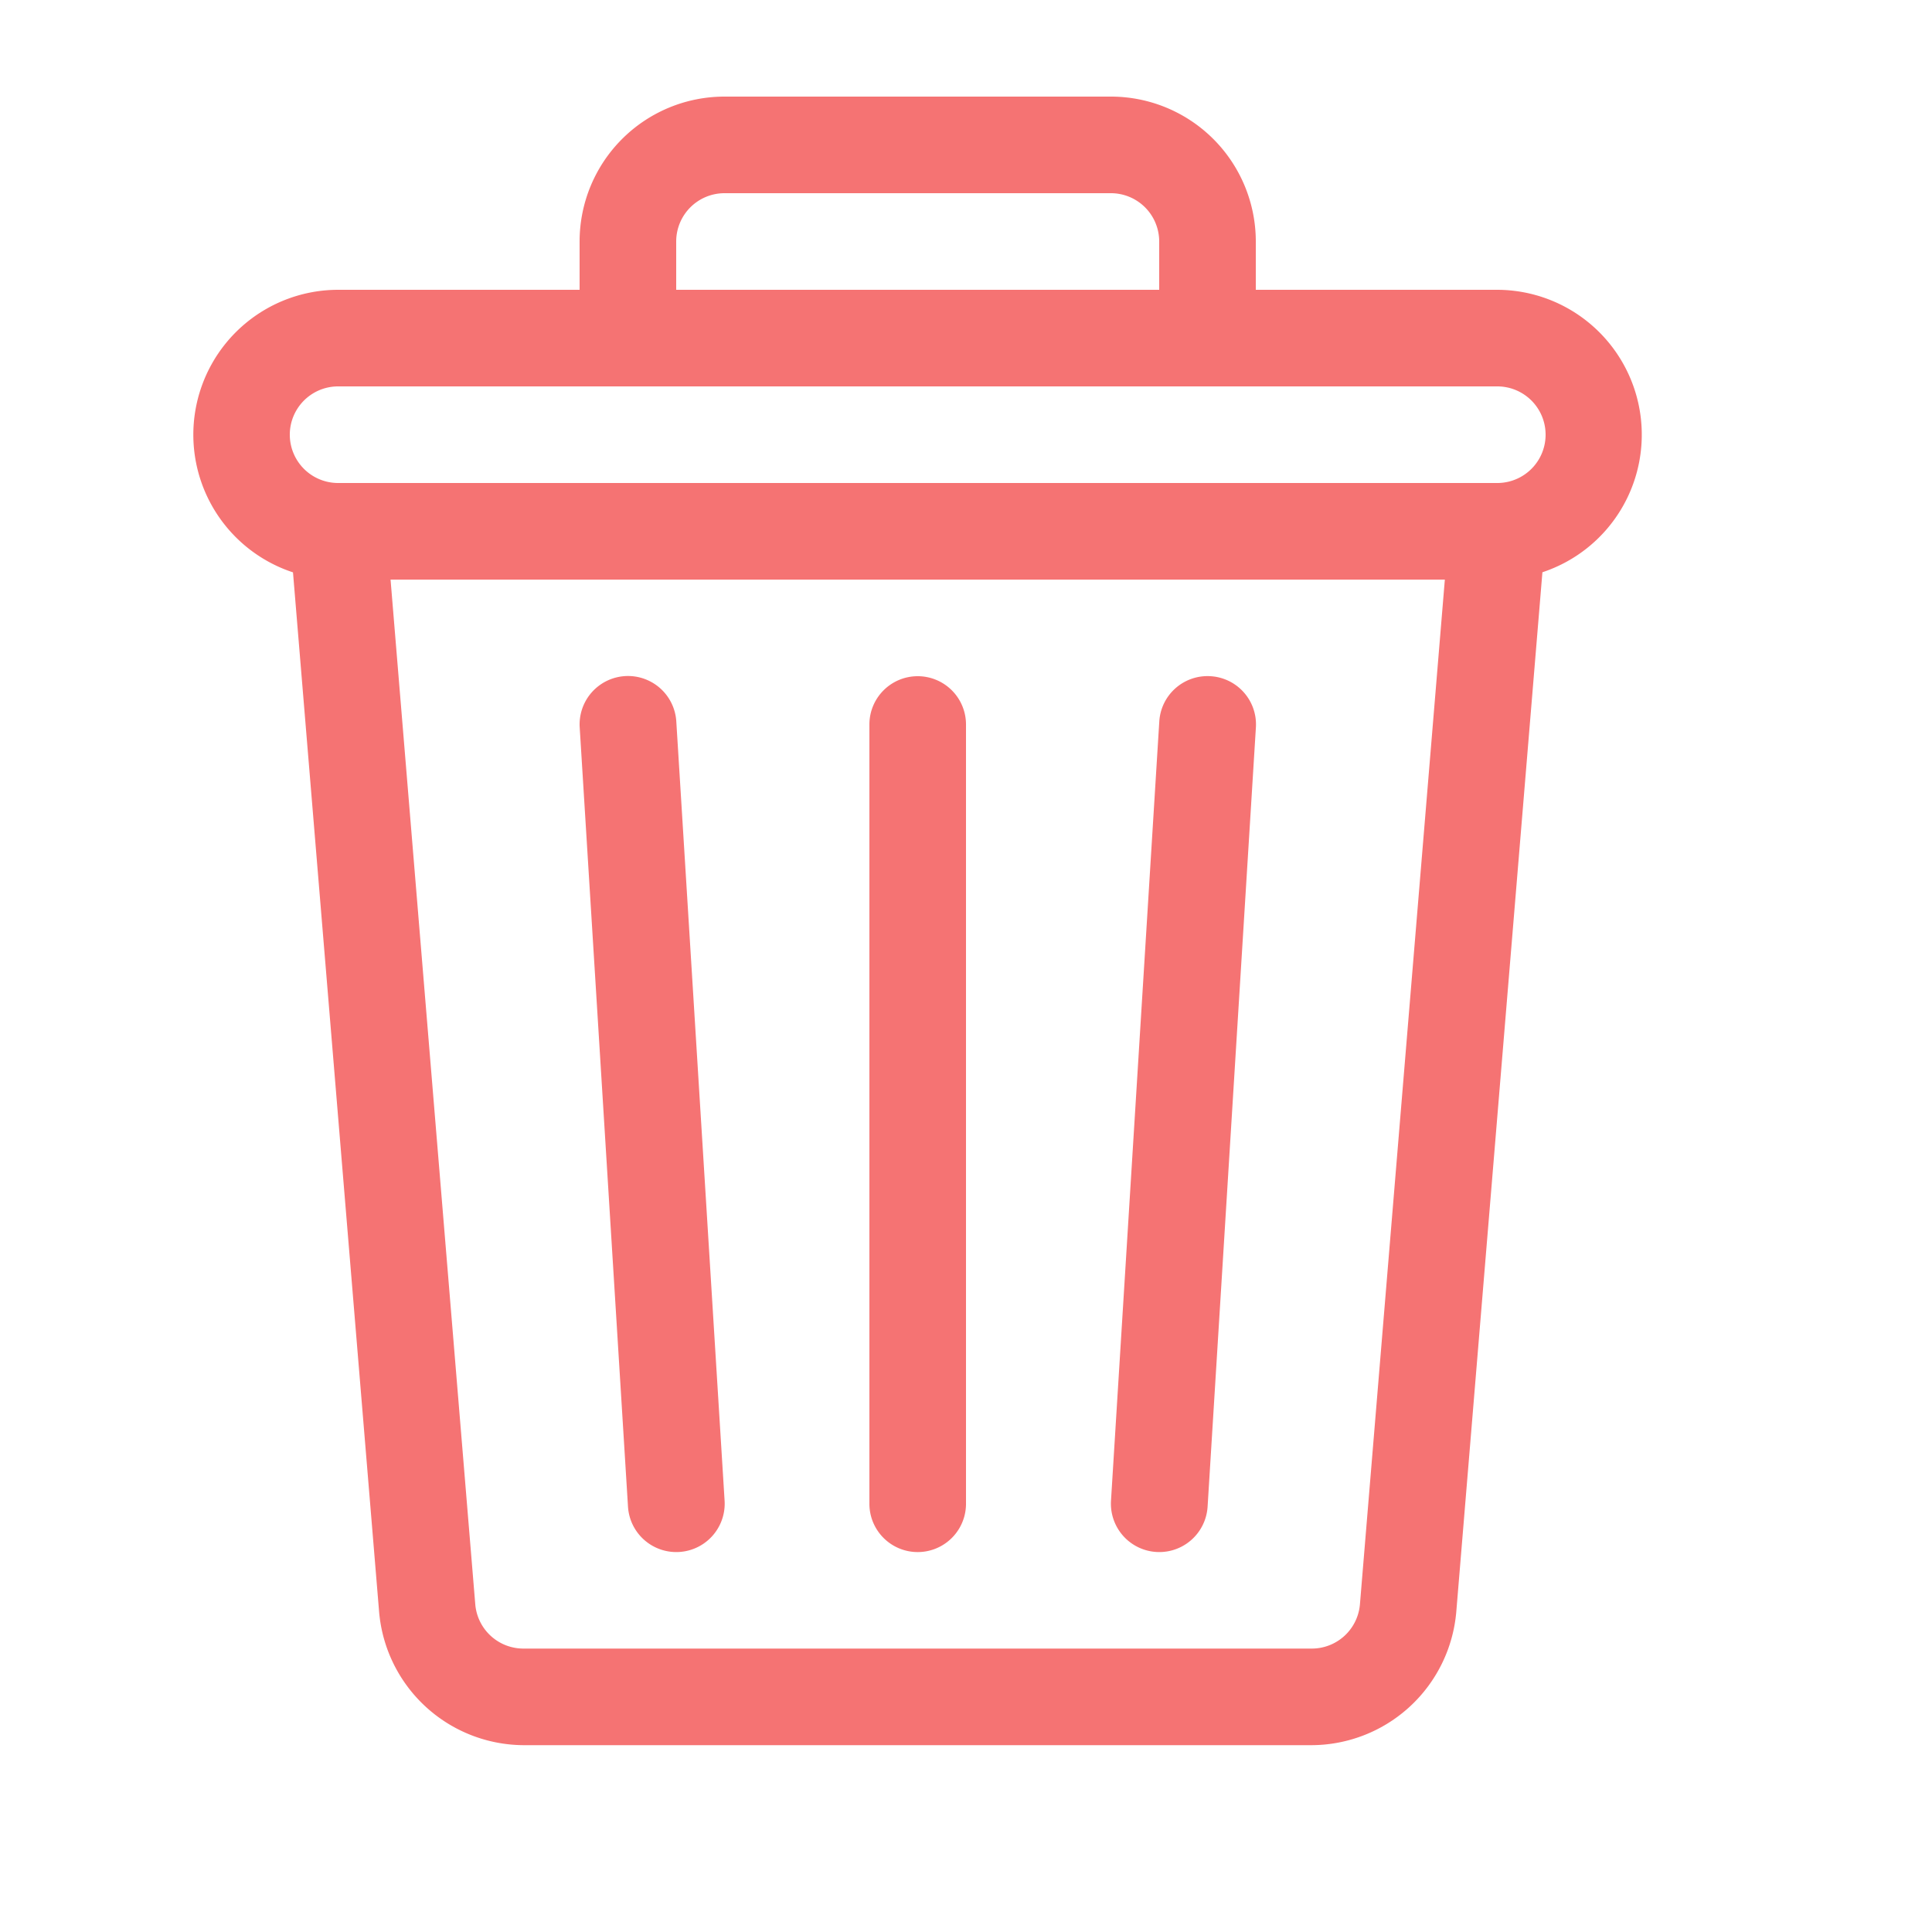 <svg xmlns="http://www.w3.org/2000/svg" width="20" height="20" viewBox="0 0 20 20">
  <g id="icon_trash" transform="translate(-604 -369)">
    <g id="icon_trash-2" data-name="icon_trash" transform="translate(606 370)">
      <g id="Group_81746" data-name="Group 81746">
        <g id="Group_81745" data-name="Group 81745" transform="translate(0)">
          <path id="Path_86257" data-name="Path 86257" d="M44.5,2H42V1.5A1.5,1.5,0,0,0,40.5,0h-4A1.5,1.5,0,0,0,35,1.5V2H32.5a1.5,1.5,0,0,0-.467,2.925l.892,10.766a1.509,1.509,0,0,0,1.495,1.375h8.16a1.509,1.509,0,0,0,1.495-1.376l.892-10.766A1.5,1.5,0,0,0,44.5,2ZM36,1.5a.5.5,0,0,1,.5-.5h4a.5.5,0,0,1,.5.5V2H36Zm7.078,14.108a.5.5,0,0,1-.5.458H34.42a.5.5,0,0,1-.5-.458L33.043,5H43.957ZM44.5,4h-12a.5.5,0,1,1,0-1h12a.5.5,0,1,1,0,1Z" transform="translate(-31)" fill="#f57373"/>
        </g>
      </g>
      <g id="Group_81748" data-name="Group 81748" transform="translate(4 6)">
        <g id="Group_81747" data-name="Group 81747">
          <path id="Path_86258" data-name="Path 86258" d="M152.5,188.534l-.5-8.067a.5.5,0,0,0-1,.062l.5,8.067a.5.5,0,1,0,1-.062Z" transform="translate(-150.999 -179.999)" fill="#f57373"/>
        </g>
      </g>
      <g id="Group_81750" data-name="Group 81750" transform="translate(7 6)">
        <g id="Group_81749" data-name="Group 81749" transform="translate(0)">
          <path id="Path_86259" data-name="Path 86259" d="M241.5,180a.5.5,0,0,0-.5.5v8.067a.5.5,0,0,0,1,0V180.5A.5.5,0,0,0,241.5,180Z" transform="translate(-241 -180)" fill="#f57373"/>
        </g>
      </g>
      <g id="Group_81752" data-name="Group 81752" transform="translate(9.5 6)">
        <g id="Group_81751" data-name="Group 81751">
          <path id="Path_86260" data-name="Path 86260" d="M317.03,180a.5.5,0,0,0-.53.468l-.5,8.067a.5.5,0,0,0,1,.062l.5-8.067A.5.5,0,0,0,317.03,180Z" transform="translate(-315.999 -180)" fill="#f57373"/>
        </g>
      </g>
    </g>
    <g id="Rectangle_23832" data-name="Rectangle 23832" transform="translate(604 369)" fill="#75b9e7" stroke="#707070" stroke-width="1" opacity="0">
      <rect width="20" height="20" stroke="none"/>
      <rect x="0.5" y="0.5" width="19" height="19" fill="none"/>
    </g>
  </g>
</svg>
